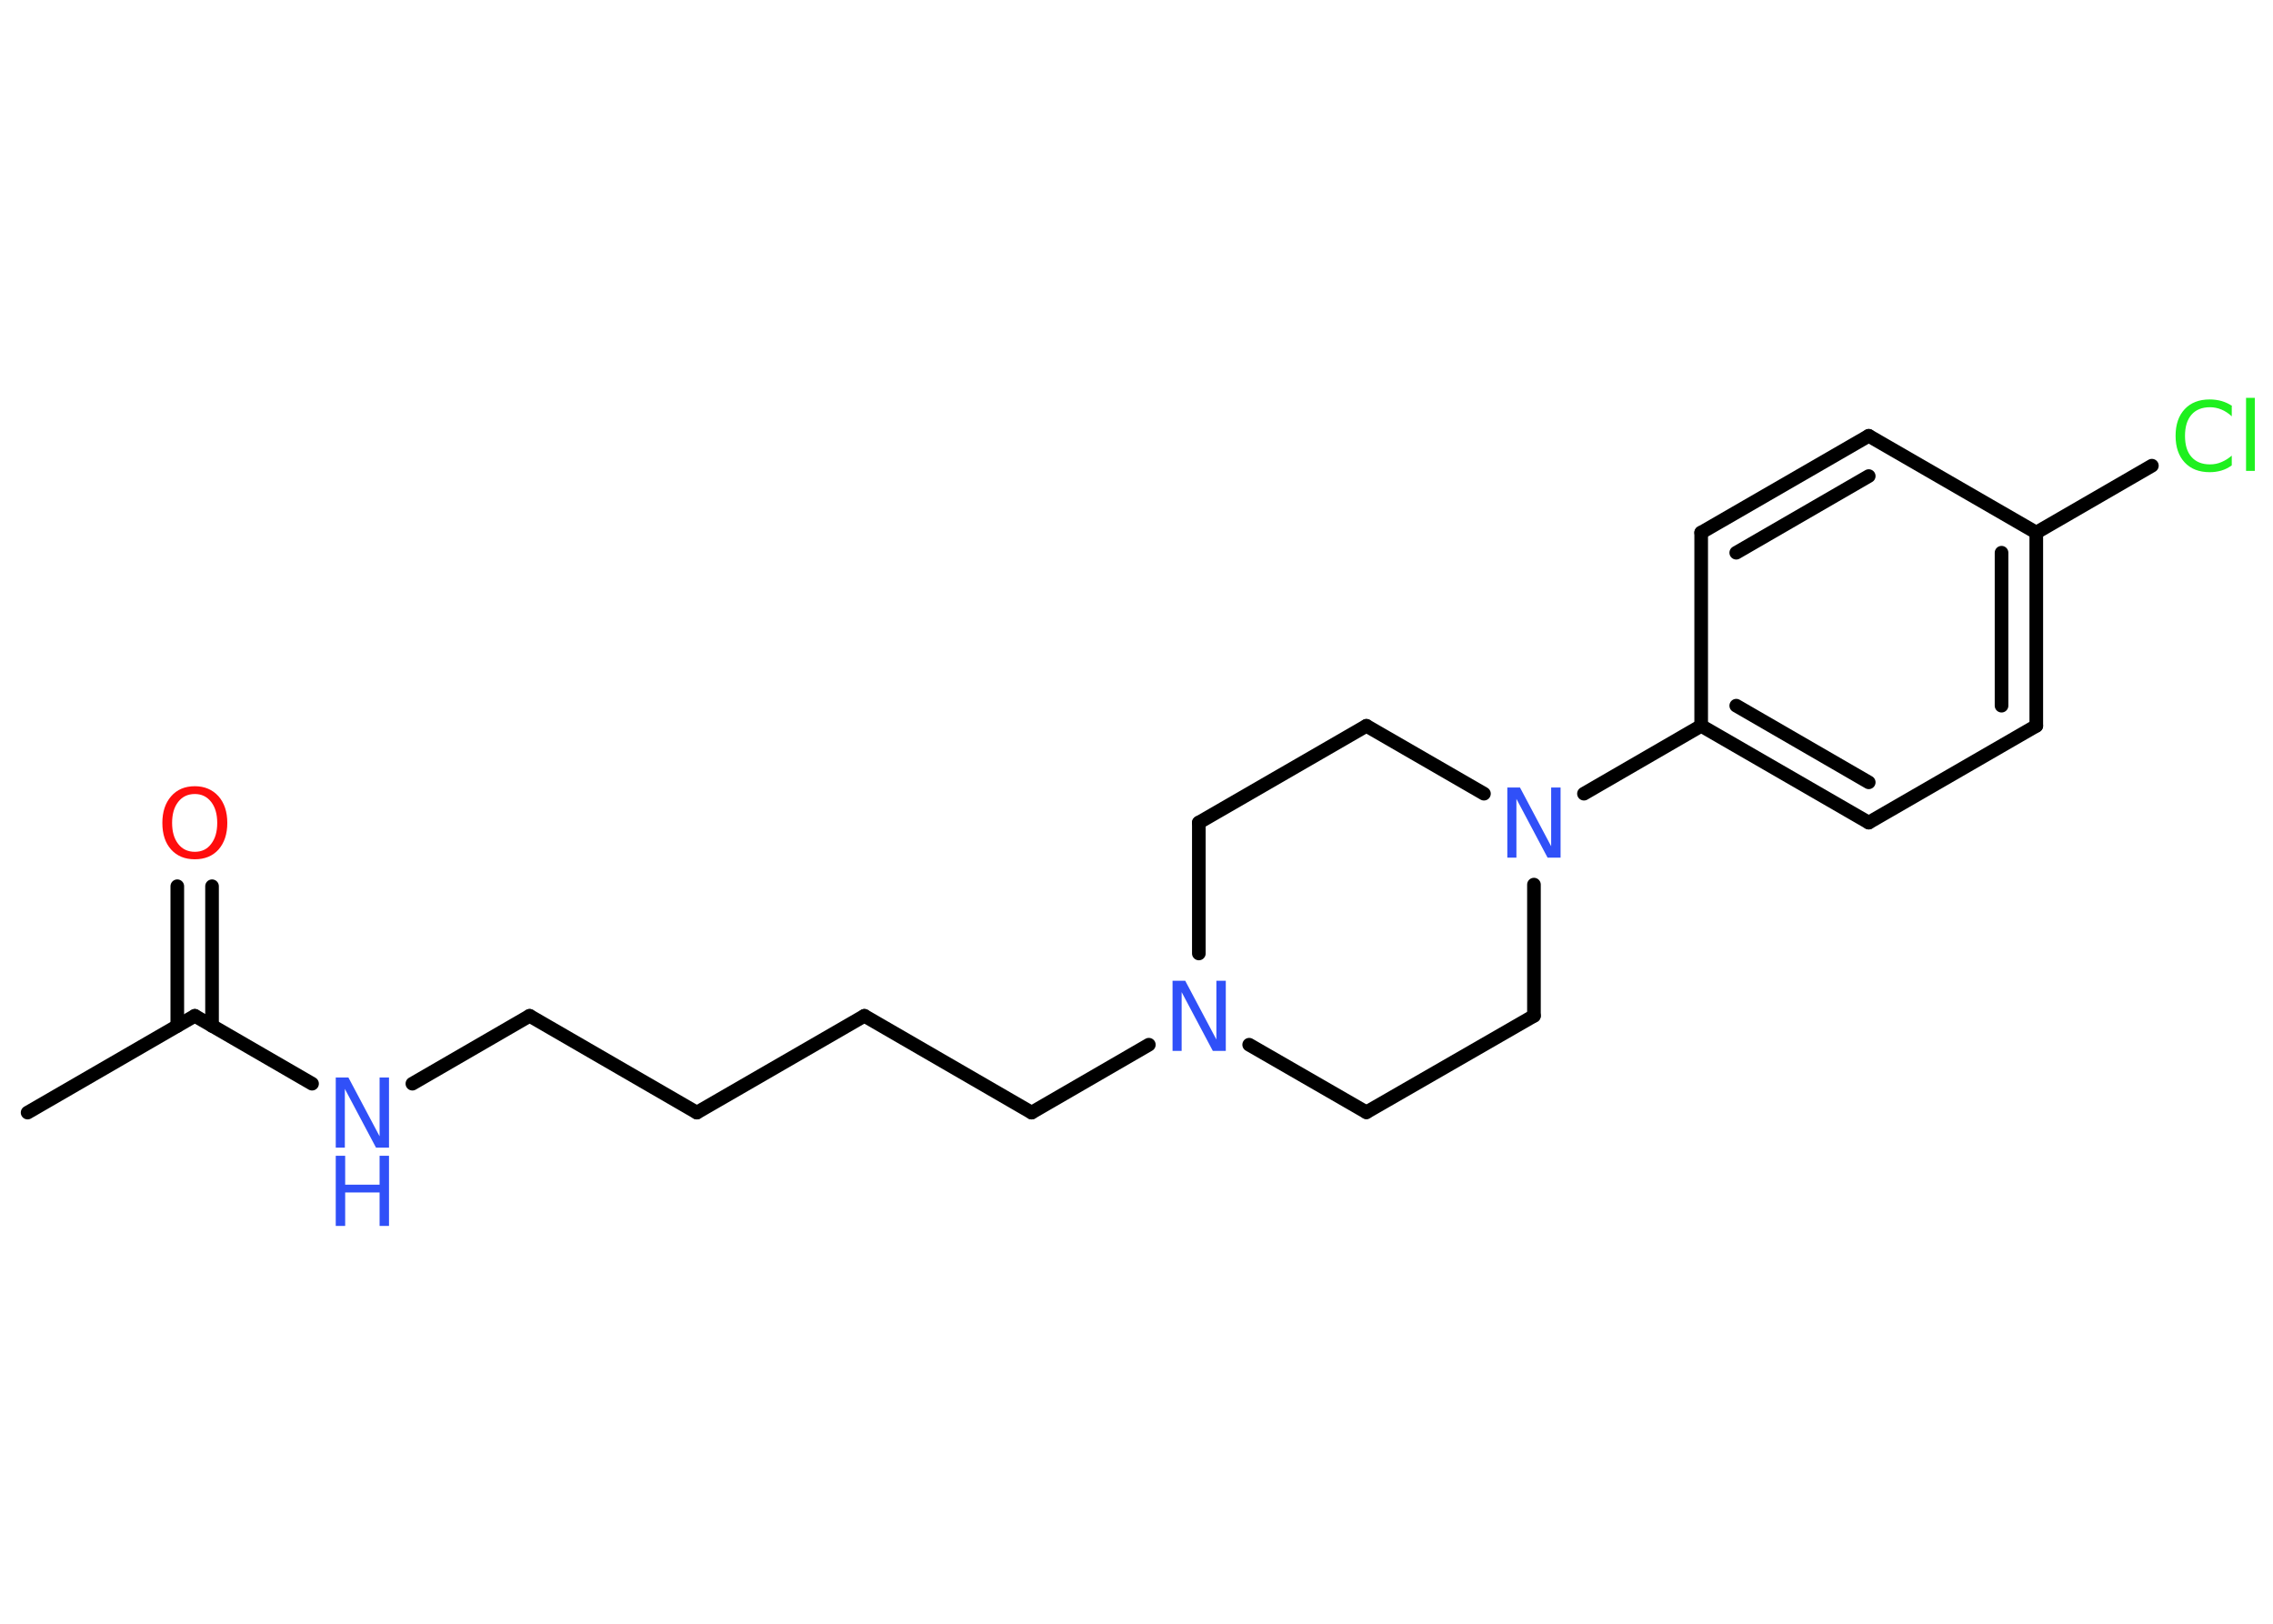 <?xml version='1.0' encoding='UTF-8'?>
<!DOCTYPE svg PUBLIC "-//W3C//DTD SVG 1.1//EN" "http://www.w3.org/Graphics/SVG/1.1/DTD/svg11.dtd">
<svg version='1.2' xmlns='http://www.w3.org/2000/svg' xmlns:xlink='http://www.w3.org/1999/xlink' width='70.0mm' height='50.0mm' viewBox='0 0 70.0 50.0'>
  <desc>Generated by the Chemistry Development Kit (http://github.com/cdk)</desc>
  <g stroke-linecap='round' stroke-linejoin='round' stroke='#000000' stroke-width='.42' fill='#3050F8'>
    <rect x='.0' y='.0' width='70.0' height='50.0' fill='#FFFFFF' stroke='none'/>
    <g id='mol1' class='mol'>
      <line id='mol1bnd1' class='bond' x1='.85' y1='34.26' x2='6.0' y2='31.28'/>
      <g id='mol1bnd2' class='bond'>
        <line x1='5.46' y1='31.59' x2='5.46' y2='27.29'/>
        <line x1='6.53' y1='31.59' x2='6.53' y2='27.29'/>
      </g>
      <line id='mol1bnd3' class='bond' x1='6.0' y1='31.28' x2='9.61' y2='33.37'/>
      <line id='mol1bnd4' class='bond' x1='12.7' y1='33.37' x2='16.31' y2='31.28'/>
      <line id='mol1bnd5' class='bond' x1='16.31' y1='31.28' x2='21.46' y2='34.26'/>
      <line id='mol1bnd6' class='bond' x1='21.46' y1='34.26' x2='26.62' y2='31.28'/>
      <line id='mol1bnd7' class='bond' x1='26.62' y1='31.28' x2='31.77' y2='34.26'/>
      <line id='mol1bnd8' class='bond' x1='31.77' y1='34.26' x2='35.38' y2='32.17'/>
      <line id='mol1bnd9' class='bond' x1='38.47' y1='32.17' x2='42.08' y2='34.25'/>
      <line id='mol1bnd10' class='bond' x1='42.08' y1='34.25' x2='47.24' y2='31.28'/>
      <line id='mol1bnd11' class='bond' x1='47.24' y1='31.28' x2='47.24' y2='27.24'/>
      <line id='mol1bnd12' class='bond' x1='48.78' y1='24.44' x2='52.39' y2='22.35'/>
      <g id='mol1bnd13' class='bond'>
        <line x1='52.39' y1='22.35' x2='57.55' y2='25.33'/>
        <line x1='53.47' y1='21.73' x2='57.55' y2='24.09'/>
      </g>
      <line id='mol1bnd14' class='bond' x1='57.55' y1='25.33' x2='62.71' y2='22.35'/>
      <g id='mol1bnd15' class='bond'>
        <line x1='62.71' y1='22.35' x2='62.71' y2='16.4'/>
        <line x1='61.64' y1='21.73' x2='61.64' y2='17.02'/>
      </g>
      <line id='mol1bnd16' class='bond' x1='62.71' y1='16.4' x2='66.27' y2='14.34'/>
      <line id='mol1bnd17' class='bond' x1='62.71' y1='16.4' x2='57.55' y2='13.42'/>
      <g id='mol1bnd18' class='bond'>
        <line x1='57.55' y1='13.42' x2='52.39' y2='16.4'/>
        <line x1='57.55' y1='14.66' x2='53.47' y2='17.02'/>
      </g>
      <line id='mol1bnd19' class='bond' x1='52.39' y1='22.35' x2='52.39' y2='16.4'/>
      <line id='mol1bnd20' class='bond' x1='45.7' y1='24.44' x2='42.08' y2='22.35'/>
      <line id='mol1bnd21' class='bond' x1='42.08' y1='22.35' x2='36.92' y2='25.33'/>
      <line id='mol1bnd22' class='bond' x1='36.92' y1='29.36' x2='36.92' y2='25.33'/>
      <path id='mol1atm3' class='atom' d='M6.0 24.45q-.32 .0 -.51 .24q-.19 .24 -.19 .65q.0 .41 .19 .65q.19 .24 .51 .24q.32 .0 .5 -.24q.19 -.24 .19 -.65q.0 -.41 -.19 -.65q-.19 -.24 -.5 -.24zM6.0 24.21q.45 .0 .73 .31q.27 .31 .27 .82q.0 .51 -.27 .82q-.27 .3 -.73 .3q-.46 .0 -.73 -.3q-.27 -.3 -.27 -.82q.0 -.51 .27 -.82q.27 -.31 .73 -.31z' stroke='none' fill='#FF0D0D'/>
      <g id='mol1atm4' class='atom'>
        <path d='M10.34 33.18h.39l.96 1.81v-1.81h.29v2.16h-.4l-.96 -1.81v1.81h-.28v-2.16z' stroke='none'/>
        <path d='M10.34 35.59h.29v.89h1.06v-.89h.29v2.16h-.29v-1.03h-1.06v1.03h-.29v-2.16z' stroke='none'/>
      </g>
      <path id='mol1atm9' class='atom' d='M36.11 30.2h.39l.96 1.81v-1.81h.29v2.16h-.4l-.96 -1.81v1.81h-.28v-2.16z' stroke='none'/>
      <path id='mol1atm12' class='atom' d='M46.42 24.25h.39l.96 1.81v-1.81h.29v2.16h-.4l-.96 -1.81v1.81h-.28v-2.16z' stroke='none'/>
      <path id='mol1atm17' class='atom' d='M68.73 12.51v.31q-.15 -.14 -.32 -.21q-.17 -.07 -.35 -.07q-.37 .0 -.57 .23q-.2 .23 -.2 .65q.0 .43 .2 .65q.2 .23 .57 .23q.19 .0 .35 -.07q.17 -.07 .32 -.2v.3q-.15 .11 -.32 .16q-.17 .05 -.36 .05q-.49 .0 -.77 -.3q-.28 -.3 -.28 -.82q.0 -.52 .28 -.82q.28 -.3 .77 -.3q.19 .0 .37 .05q.17 .05 .32 .15zM69.17 12.25h.27v2.25h-.27v-2.25z' stroke='none' fill='#1FF01F'/>
    </g>
  </g>
</svg>
